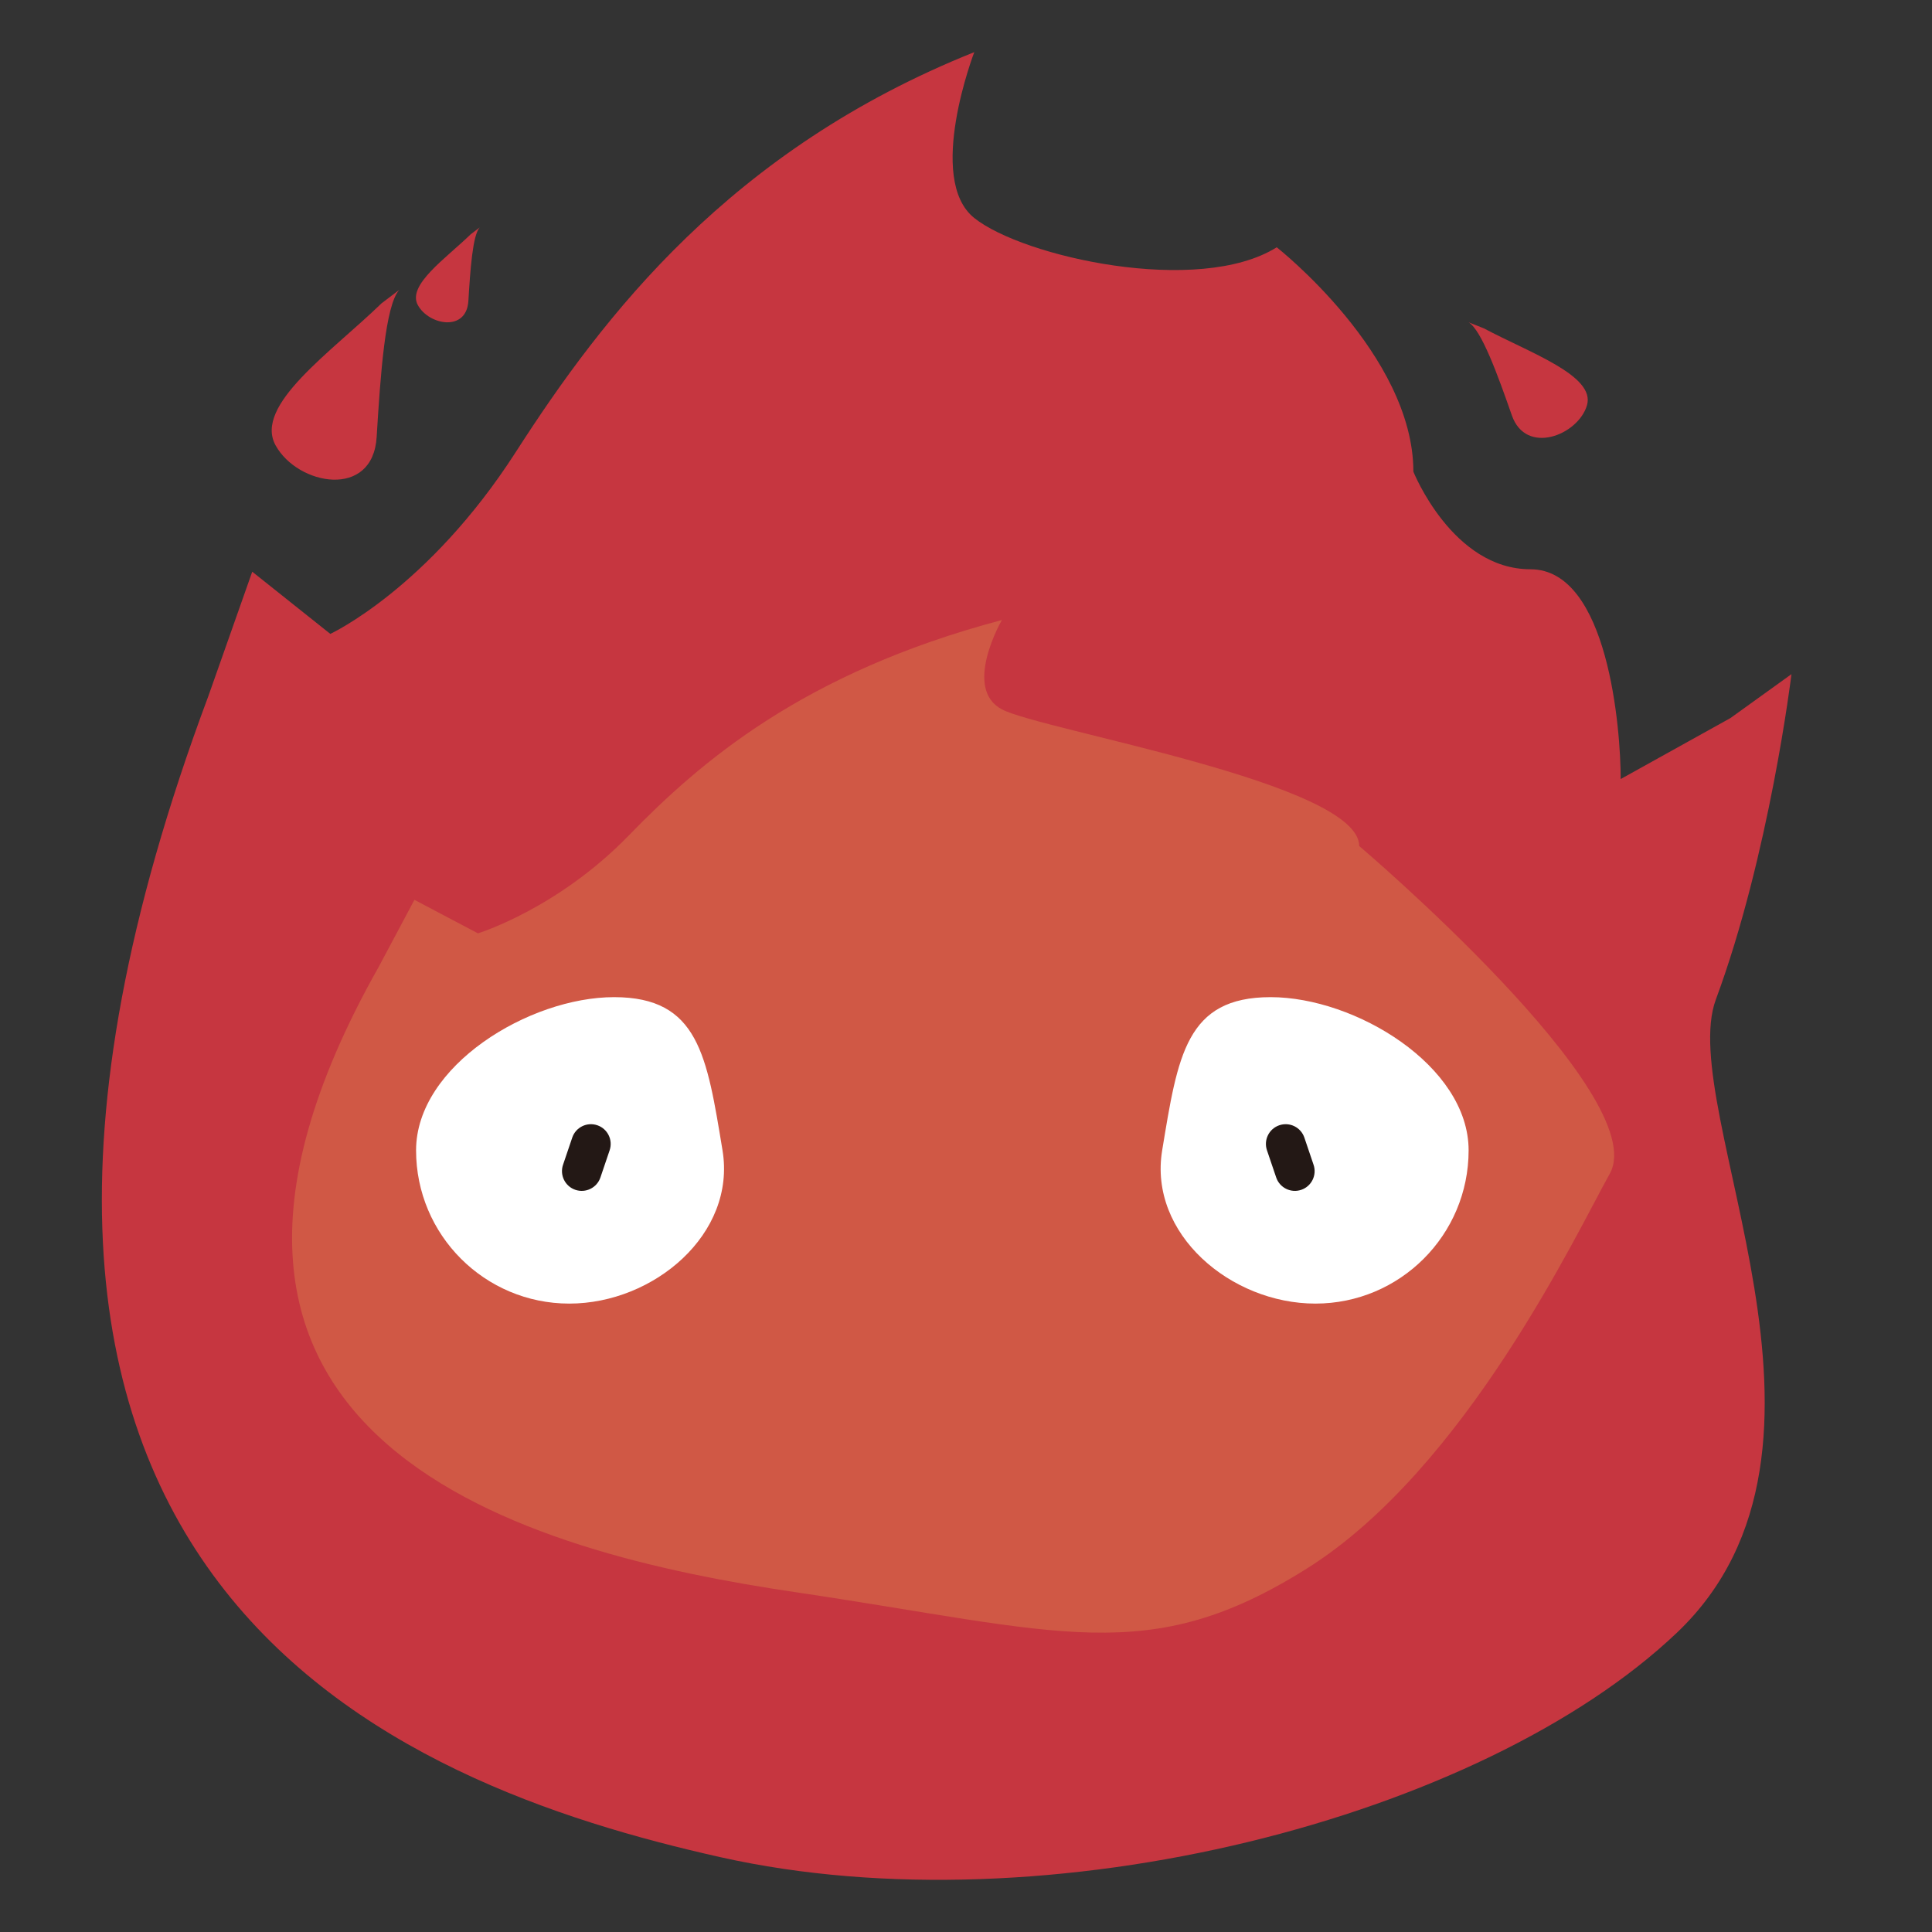 <?xml version="1.0" encoding="utf-8"?>
<!-- Generator: Adobe Illustrator 16.0.0, SVG Export Plug-In . SVG Version: 6.00 Build 0)  -->
<!DOCTYPE svg PUBLIC "-//W3C//DTD SVG 1.1//EN" "http://www.w3.org/Graphics/SVG/1.1/DTD/svg11.dtd">
<svg version="1.1" id="春分" xmlns="http://www.w3.org/2000/svg" xmlns:xlink="http://www.w3.org/1999/xlink" x="0px" y="0px"
	 width="200.014px" height="200.012px" viewBox="0 463.867 200.014 200.012" enable-background="new 0 463.867 200.014 200.012"
	 xml:space="preserve">
<rect x="0" y="463.867" width="200.014" height="200.012" fill="#333333" stroke="none"/>
<path fill="#C63640" d="M21.57,535.933l4.544-12.879l8.082,6.438c0,0,10.102-4.672,19.193-18.813s22.222-31.311,47.475-41.414
	c0,0-5.05,13.135,0,17.172c5.052,4.041,23.233,8.083,31.313,3.031c0,0,14.146,11.108,14.146,23.229c0,0,4.039,10.104,12.118,10.104
	c8.082,0,9.345,16.664,9.345,21.716l11.364-6.313l6.316-4.546c0,0-2.273,18.688-7.831,33.69
	c-4.202,11.342,16.163,46.365-4.039,65.556c-20.204,19.192-65.158,30.812-98.995,23.234
	C41.073,648.632-12.776,627.854,21.57,535.933z"/>
<path opacity="0.3" fill="#E8A752" d="M39.208,563.961l3.697-6.937l6.576,3.469c0,0,8.219-2.517,15.615-10.133
	c7.397-7.615,18.081-16.863,38.627-22.305c0,0-4.107,7.074,0,9.249c4.111,2.177,36.988,7.615,36.988,14.144
	c0,0,30.463,25.857,25.939,33.938c-3.418,6.109-14.904,30.523-31.342,40.859c-16.44,10.338-25.422,6.537-52.953,2.456
	C55.076,624.659,11.263,613.468,39.208,563.961z"/>
<g>
	<path fill="#FFFFFF" d="M74.8,582.961c1.429,8.644-7.102,15.863-15.863,15.863c-8.76,0-15.862-7.103-15.862-15.863
		s11.735-15.862,20.496-15.862S73.176,573.135,74.8,582.961z"/>
	<path fill="#231815" d="M62.16,585.766c-0.362,1.07-1.523,1.643-2.592,1.281l0,0c-1.069-0.362-1.642-1.524-1.279-2.593l0.954-2.814
		c0.361-1.069,1.523-1.642,2.592-1.279l0,0c1.068,0.361,1.641,1.523,1.279,2.591L62.16,585.766z"/>
</g>
<g>
	<path fill="#FFFFFF" d="M120.316,582.961c-1.429,8.644,7.102,15.863,15.862,15.863s15.863-7.103,15.863-15.863
		s-11.735-15.862-20.496-15.862S121.939,573.135,120.316,582.961z"/>
	<path fill="#231815" d="M132.12,585.766c0.362,1.07,1.522,1.643,2.592,1.281l0,0c1.068-0.362,1.642-1.524,1.278-2.593l-0.953-2.814
		c-0.362-1.069-1.523-1.642-2.592-1.279l0,0c-1.069,0.361-1.642,1.523-1.28,2.591L132.12,585.766z"/>
</g>
<path fill="#C63640" d="M39.497,495.271c-5.228,5.075-13.258,10.549-10.965,14.705c2.293,4.153,10.072,5.598,10.463-0.874
	c0.393-6.471,0.893-13.626,2.34-15.225"/>
<path fill="#C63640" d="M48.741,488.113c-2.612,2.535-6.625,5.27-5.479,7.347c1.145,2.076,5.032,2.797,5.228-0.437
	c0.196-3.233,0.445-6.808,1.169-7.606"/>
<path fill="#C63640" d="M153.632,497.866c4.729,2.525,11.573,4.883,10.661,7.965c-0.911,3.081-6.313,5.227-7.776,1.036
	c-1.464-4.187-3.132-8.808-4.475-9.633"/>
</svg>
